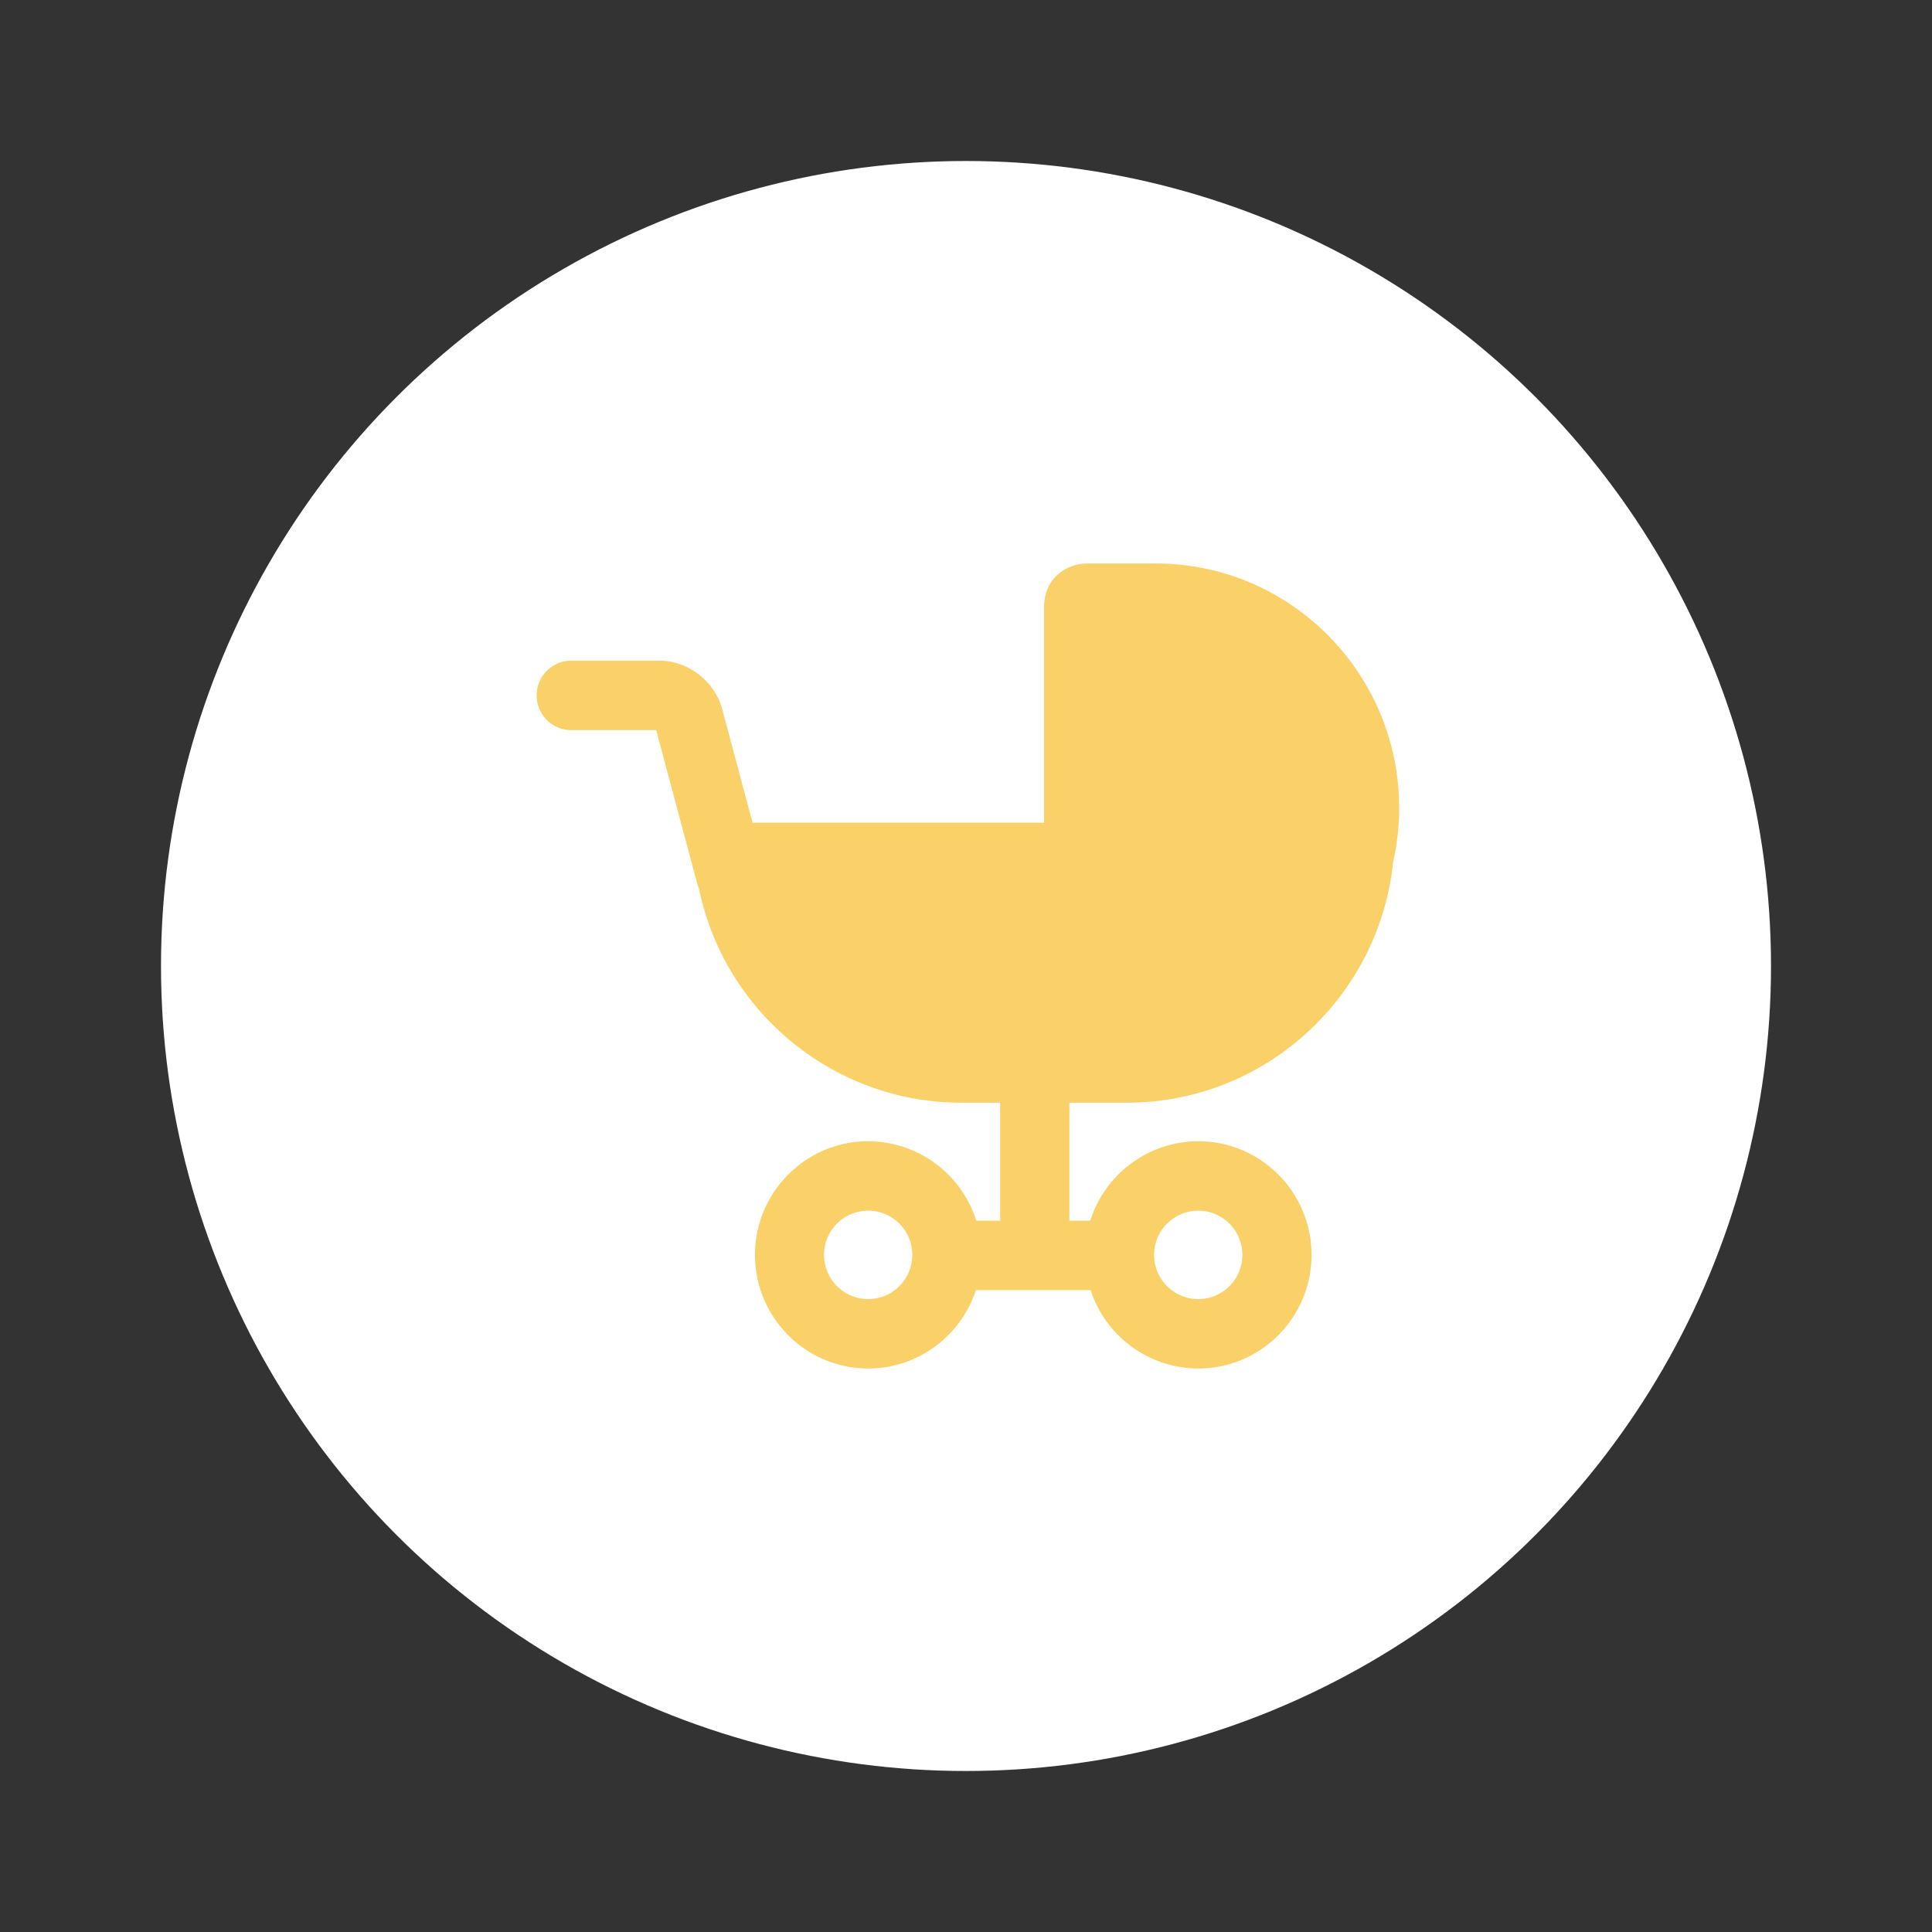<svg xmlns="http://www.w3.org/2000/svg" width="72" height="72" viewBox="0 0 72 72">
    <rect x="0" y="0" width="72" height="72" fill="#333333" stroke="none"/>
    <g fill="none" fill-rule="evenodd" transform="translate(6 6)">
        <circle cx="30" cy="30" r="30" fill="#FFF"/>
        <path fill="#FAD169" d="M33.853 35.093h2.149c5.15 0 9.4-3.94 9.916-8.973a9.098 9.098 0 0 0 .225-2.013c0-5.022-4.067-9.107-9.067-9.107h-2.582c-.638.005-1.586.449-1.586 1.648v8.01H22.046l-1.135-4.243c-.274-1.022-1.274-1.793-2.327-1.793h-3.295c-.712 0-1.289.579-1.289 1.293 0 .715.577 1.294 1.29 1.294h3.164l1.52 5.687c.018.068.042.133.07.195.933 4.608 5.016 8.002 9.77 8.002h1.46v4.398h-.893a4.23 4.23 0 0 0-4.025-2.96c-2.327 0-4.22 1.9-4.22 4.235 0 2.334 1.893 4.234 4.22 4.234 1.87 0 3.46-1.228 4.012-2.922h4.277A4.228 4.228 0 0 0 38.657 45c2.327 0 4.22-1.9 4.22-4.234 0-2.336-1.893-4.235-4.22-4.235a4.23 4.23 0 0 0-4.025 2.96h-.78v-4.398zm-7.497 7.32a1.647 1.647 0 1 1 0-3.295c.906 0 1.642.74 1.642 1.648 0 .908-.736 1.647-1.642 1.647zm12.3-3.295c.906 0 1.643.739 1.643 1.648 0 .908-.737 1.647-1.642 1.647a1.647 1.647 0 0 1 0-3.295z"/>
    </g>
</svg>
